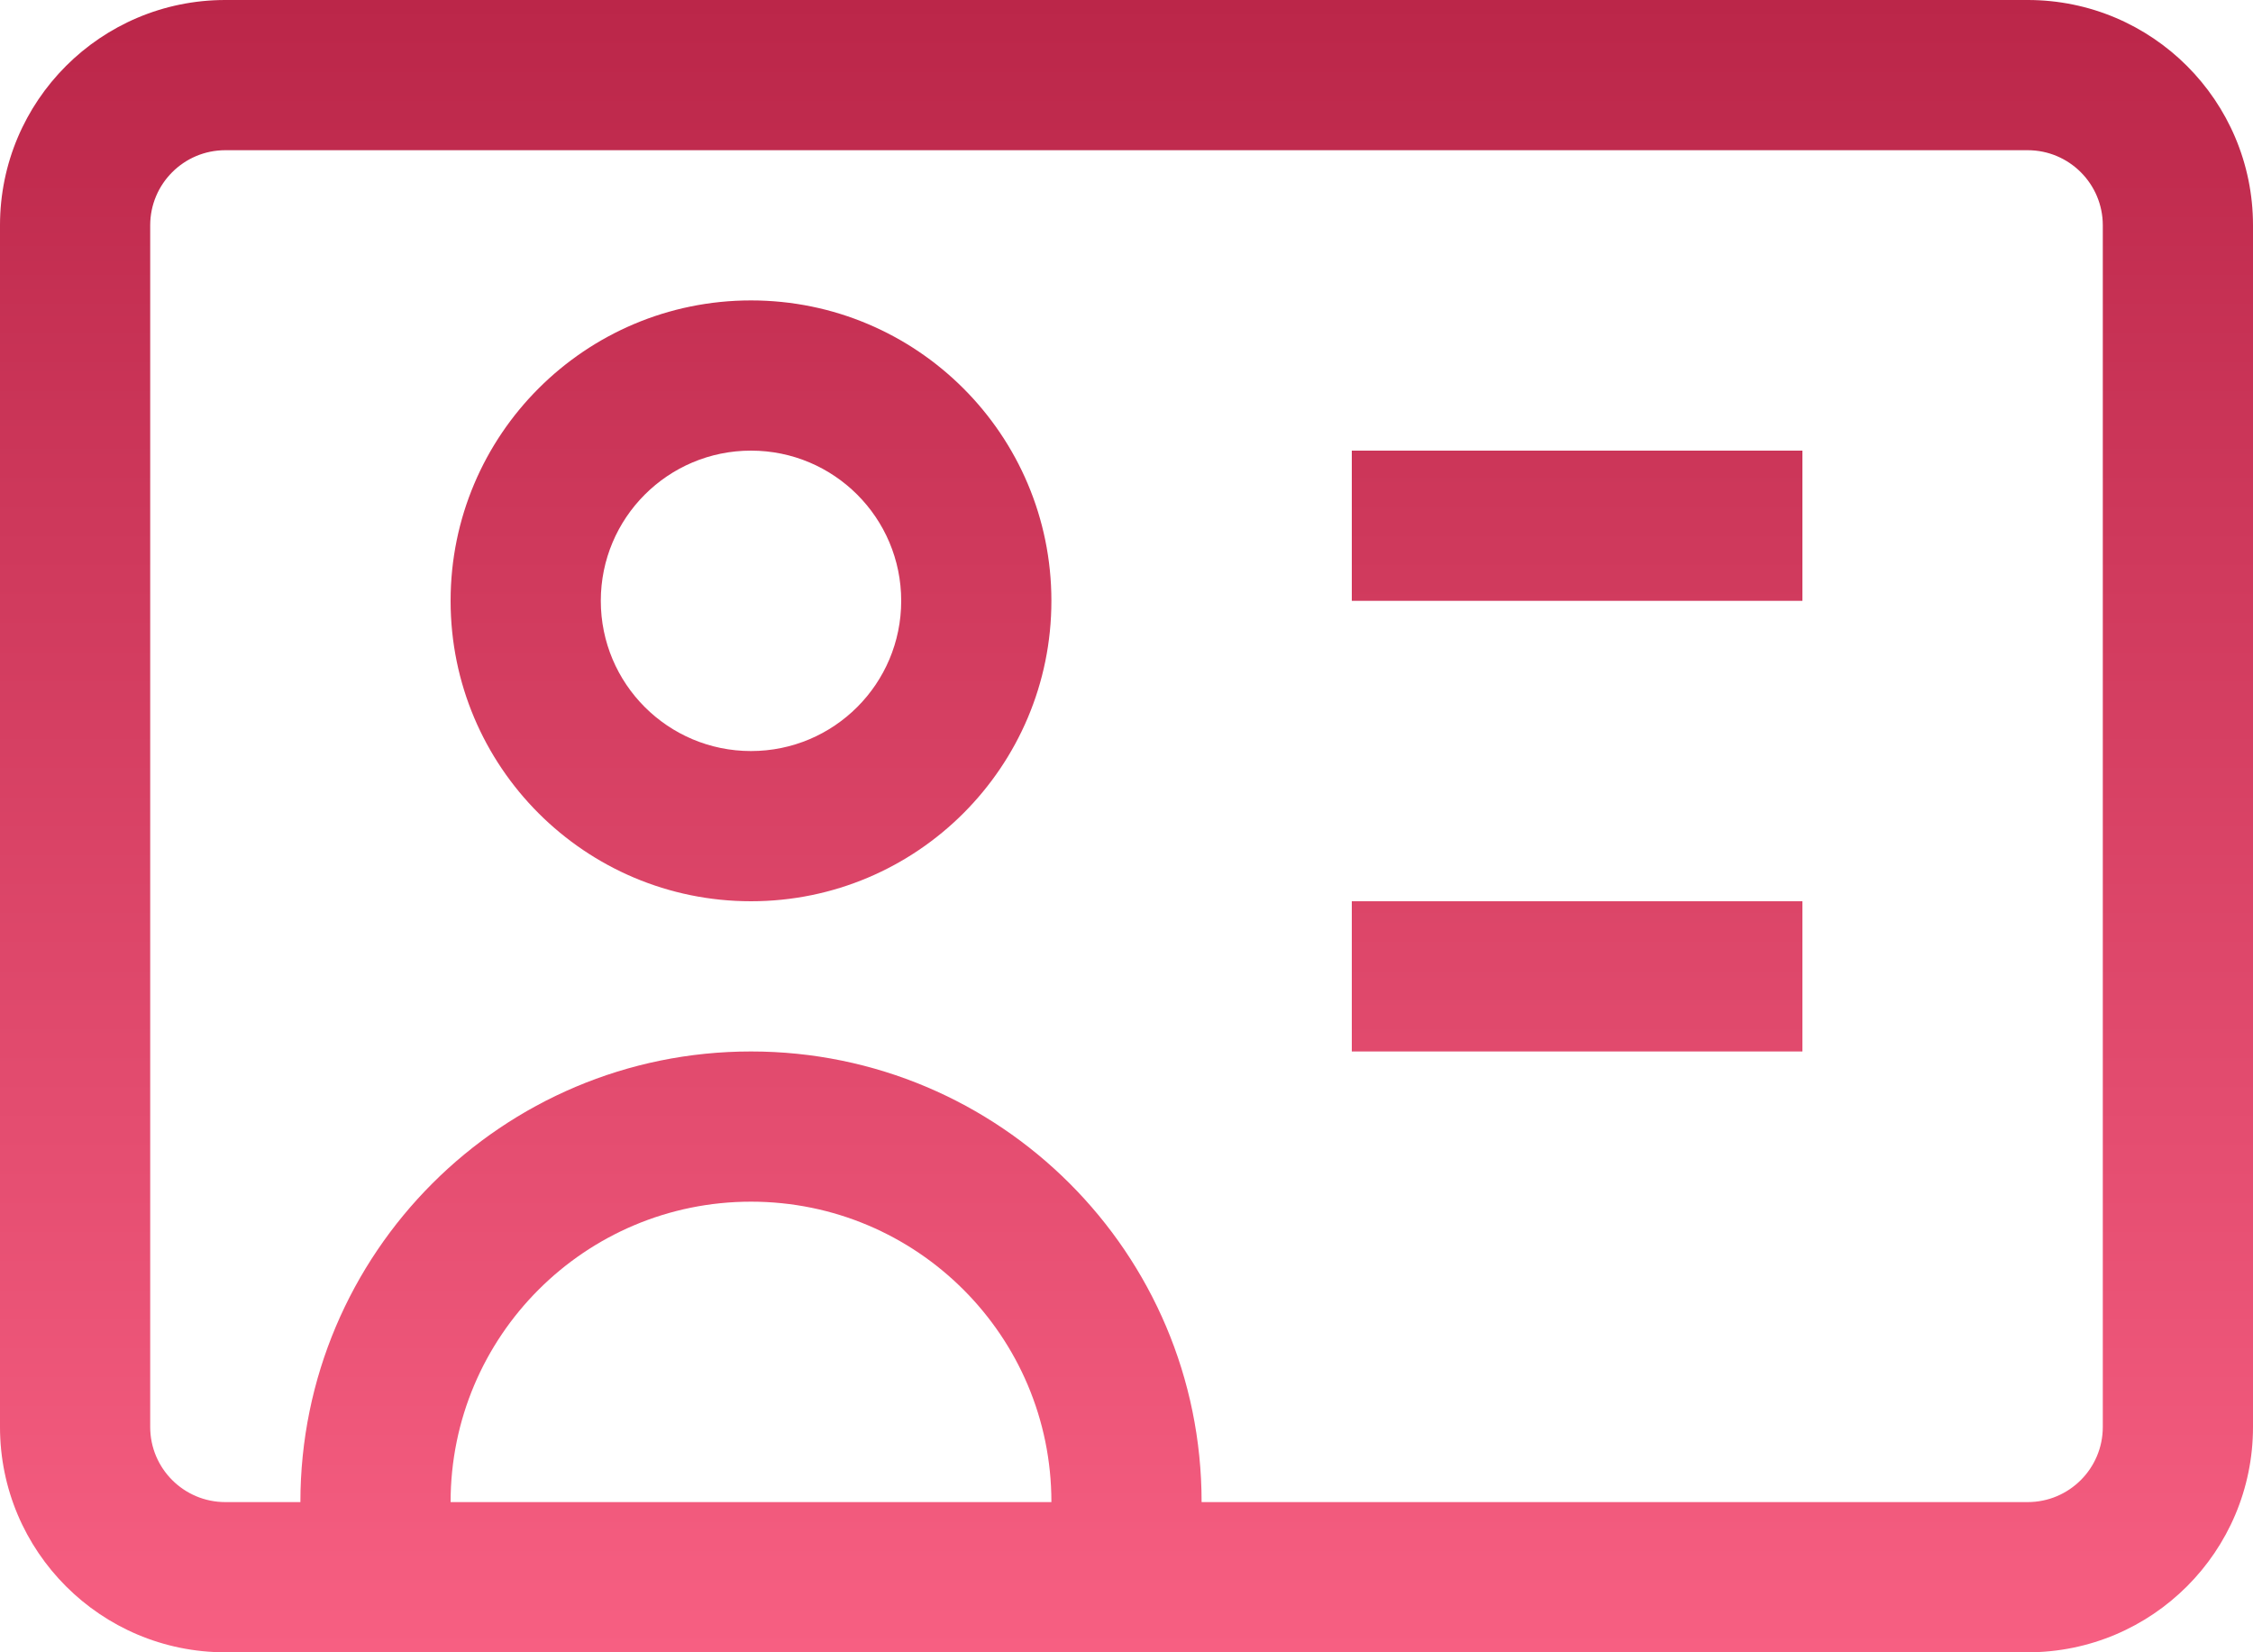 <svg viewBox="0 0 30 22" xmlns="http://www.w3.org/2000/svg">

<style>
  :root {
    --icon-grad-first-color: #BB2649;
    --icon-grad-second-color: #F75F82;
  }
</style>

<path
  d="M4 21V22H6V21H4ZM14 21V22H16V21H14ZM6 21V20H4V21H6ZM14 19.999V21H16V19.999H14ZM10 16C12.209 16 14 17.79 14 19.999H16C16 16.685 13.313 14 10 14V16ZM6 20C6 17.791 7.791 16 10 16V14C6.686 14 4 16.686 4 20H6ZM10 4C7.791 4 6 5.791 6 8H8C8 6.895 8.895 6 10 6V4ZM14 8C14 5.791 12.209 4 10 4V6C11.105 6 12 6.895 12 8H14ZM10 12C12.209 12 14 10.209 14 8H12C12 9.105 11.105 10 10 10V12ZM10 10C8.895 10 8 9.105 8 8H6C6 10.209 7.791 12 10 12V10ZM3 2H27V0H3V2ZM28 3V19H30V3H28ZM27 20H3V22H27V20ZM2 19V3H0V19H2ZM3 20C2.448 20 2 19.552 2 19H0C0 20.657 1.343 22 3 22V20ZM28 19C28 19.552 27.552 20 27 20V22C28.657 22 30 20.657 30 19H28ZM27 2C27.552 2 28 2.448 28 3H30C30 1.343 28.657 0 27 0V2ZM3 0C1.343 0 0 1.343 0 3H2C2 2.448 2.448 2 3 2V0ZM18 8H24V6H18V8ZM18 14H24V12H18V14Z"
  stroke="none"
  fill="url(#paint0_linear_492_140)"
/>
<defs>
<linearGradient id="paint0_linear_492_140" x1="15" y1="0" x2="15" y2="22" gradientUnits="userSpaceOnUse">
<stop stop-color="#BB2649"/>
<stop offset="1" stop-color="#F75F82"/>
</linearGradient>
</defs>
</svg>
